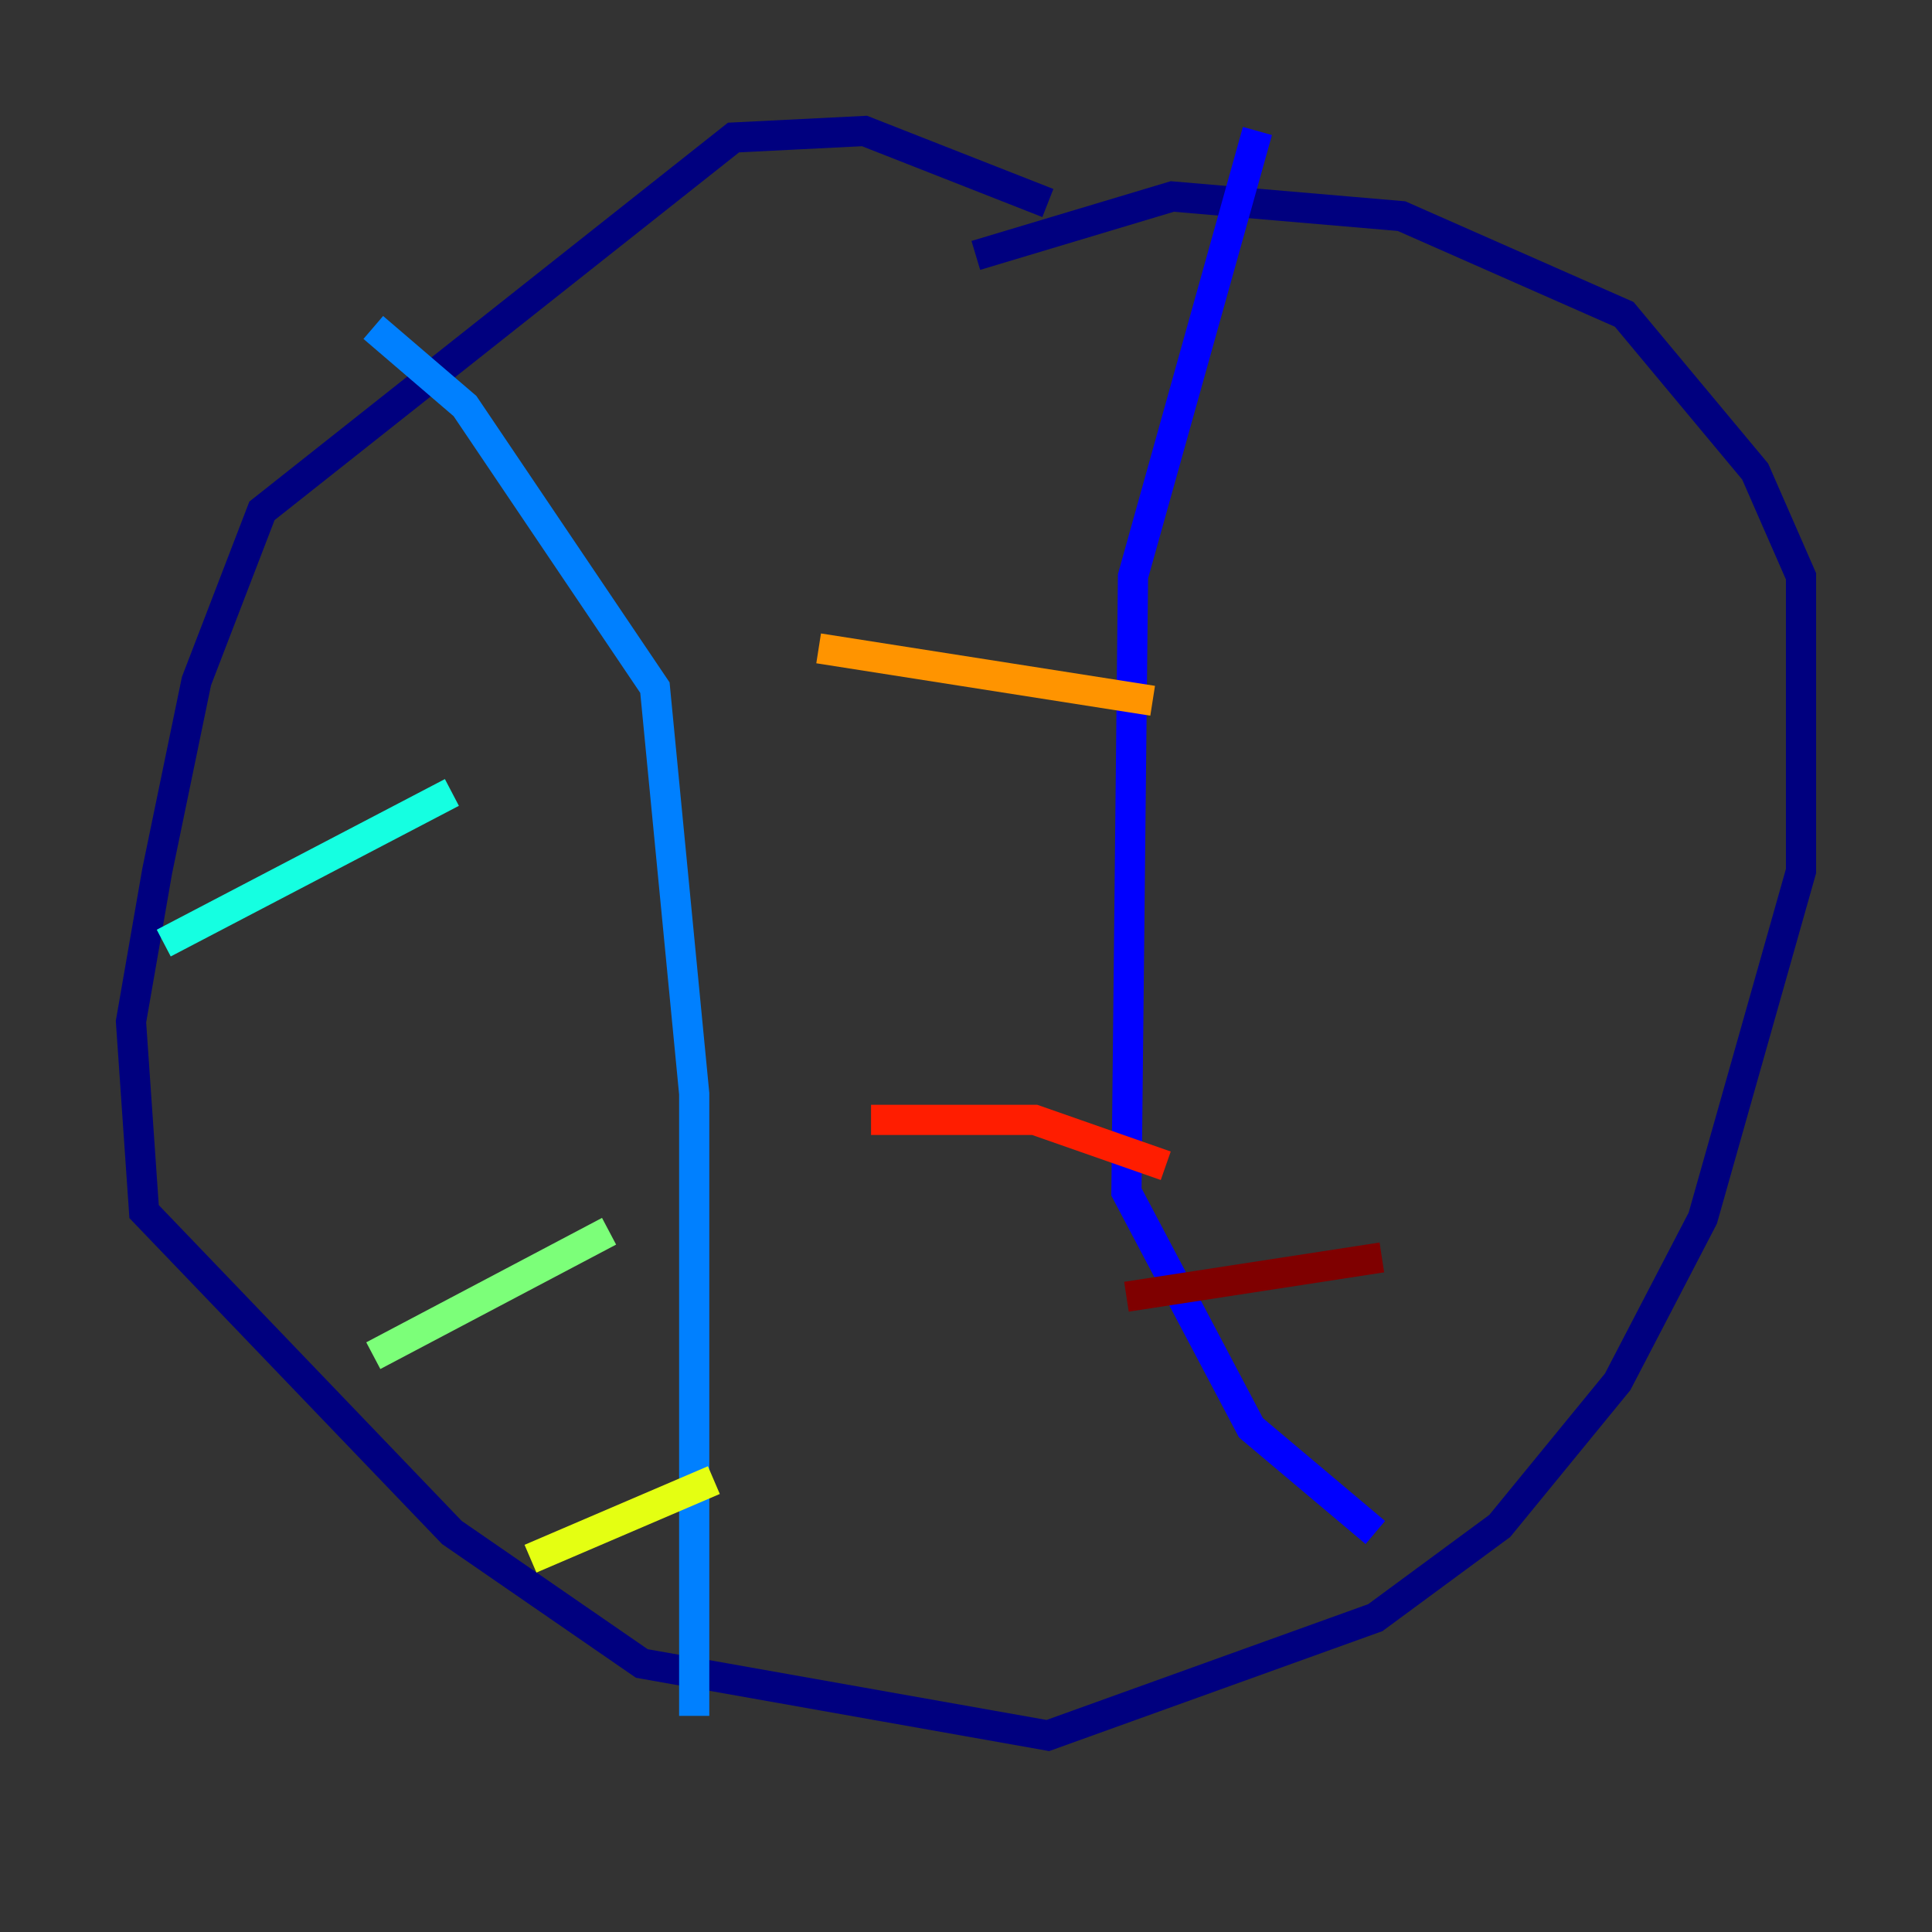 <?xml version="1.0" encoding="utf-8" ?>
<svg baseProfile="tiny" height="128" version="1.2" viewBox="0,0,128,128" width="128" xmlns="http://www.w3.org/2000/svg" xmlns:ev="http://www.w3.org/2001/xml-events" xmlns:xlink="http://www.w3.org/1999/xlink"><rect x="0" y="0" width="128" height="128" fill="#333333" stroke="none"/><defs /><polyline fill="none" points="69.424,13.451 57.275,8.678 48.597,9.112 17.356,33.844 13.017,45.125 10.414,57.709 8.678,67.688 9.546,80.271 29.939,101.532 42.522,110.21 69.424,114.983 91.119,107.173 99.363,101.098 107.173,91.552 112.814,80.705 119.322,57.709 119.322,38.183 116.285,31.241 107.607,20.827 92.854,14.319 77.668,13.017 64.651,16.922" stroke="#00007f" stroke-width="2" /><polyline fill="none" points="83.308,8.678 75.064,38.183 74.63,78.969 82.875,94.59 91.119,101.532" stroke="#0000ff" stroke-width="2" /><polyline fill="none" points="24.732,21.695 30.807,26.902 43.39,45.559 45.993,72.461 45.993,113.681" stroke="#0080ff" stroke-width="2" /><polyline fill="none" points="10.848,62.481 29.939,52.502" stroke="#15ffe1" stroke-width="2" /><polyline fill="none" points="24.732,89.817 40.352,81.573" stroke="#7cff79" stroke-width="2" /><polyline fill="none" points="35.146,103.268 47.295,98.061" stroke="#e4ff12" stroke-width="2" /><polyline fill="none" points="54.237,42.956 76.366,46.427" stroke="#ff9400" stroke-width="2" /><polyline fill="none" points="57.709,74.197 68.556,74.197 77.234,77.234" stroke="#ff1d00" stroke-width="2" /><polyline fill="none" points="74.63,85.912 91.552,83.308" stroke="#7f0000" stroke-width="2" /></svg>